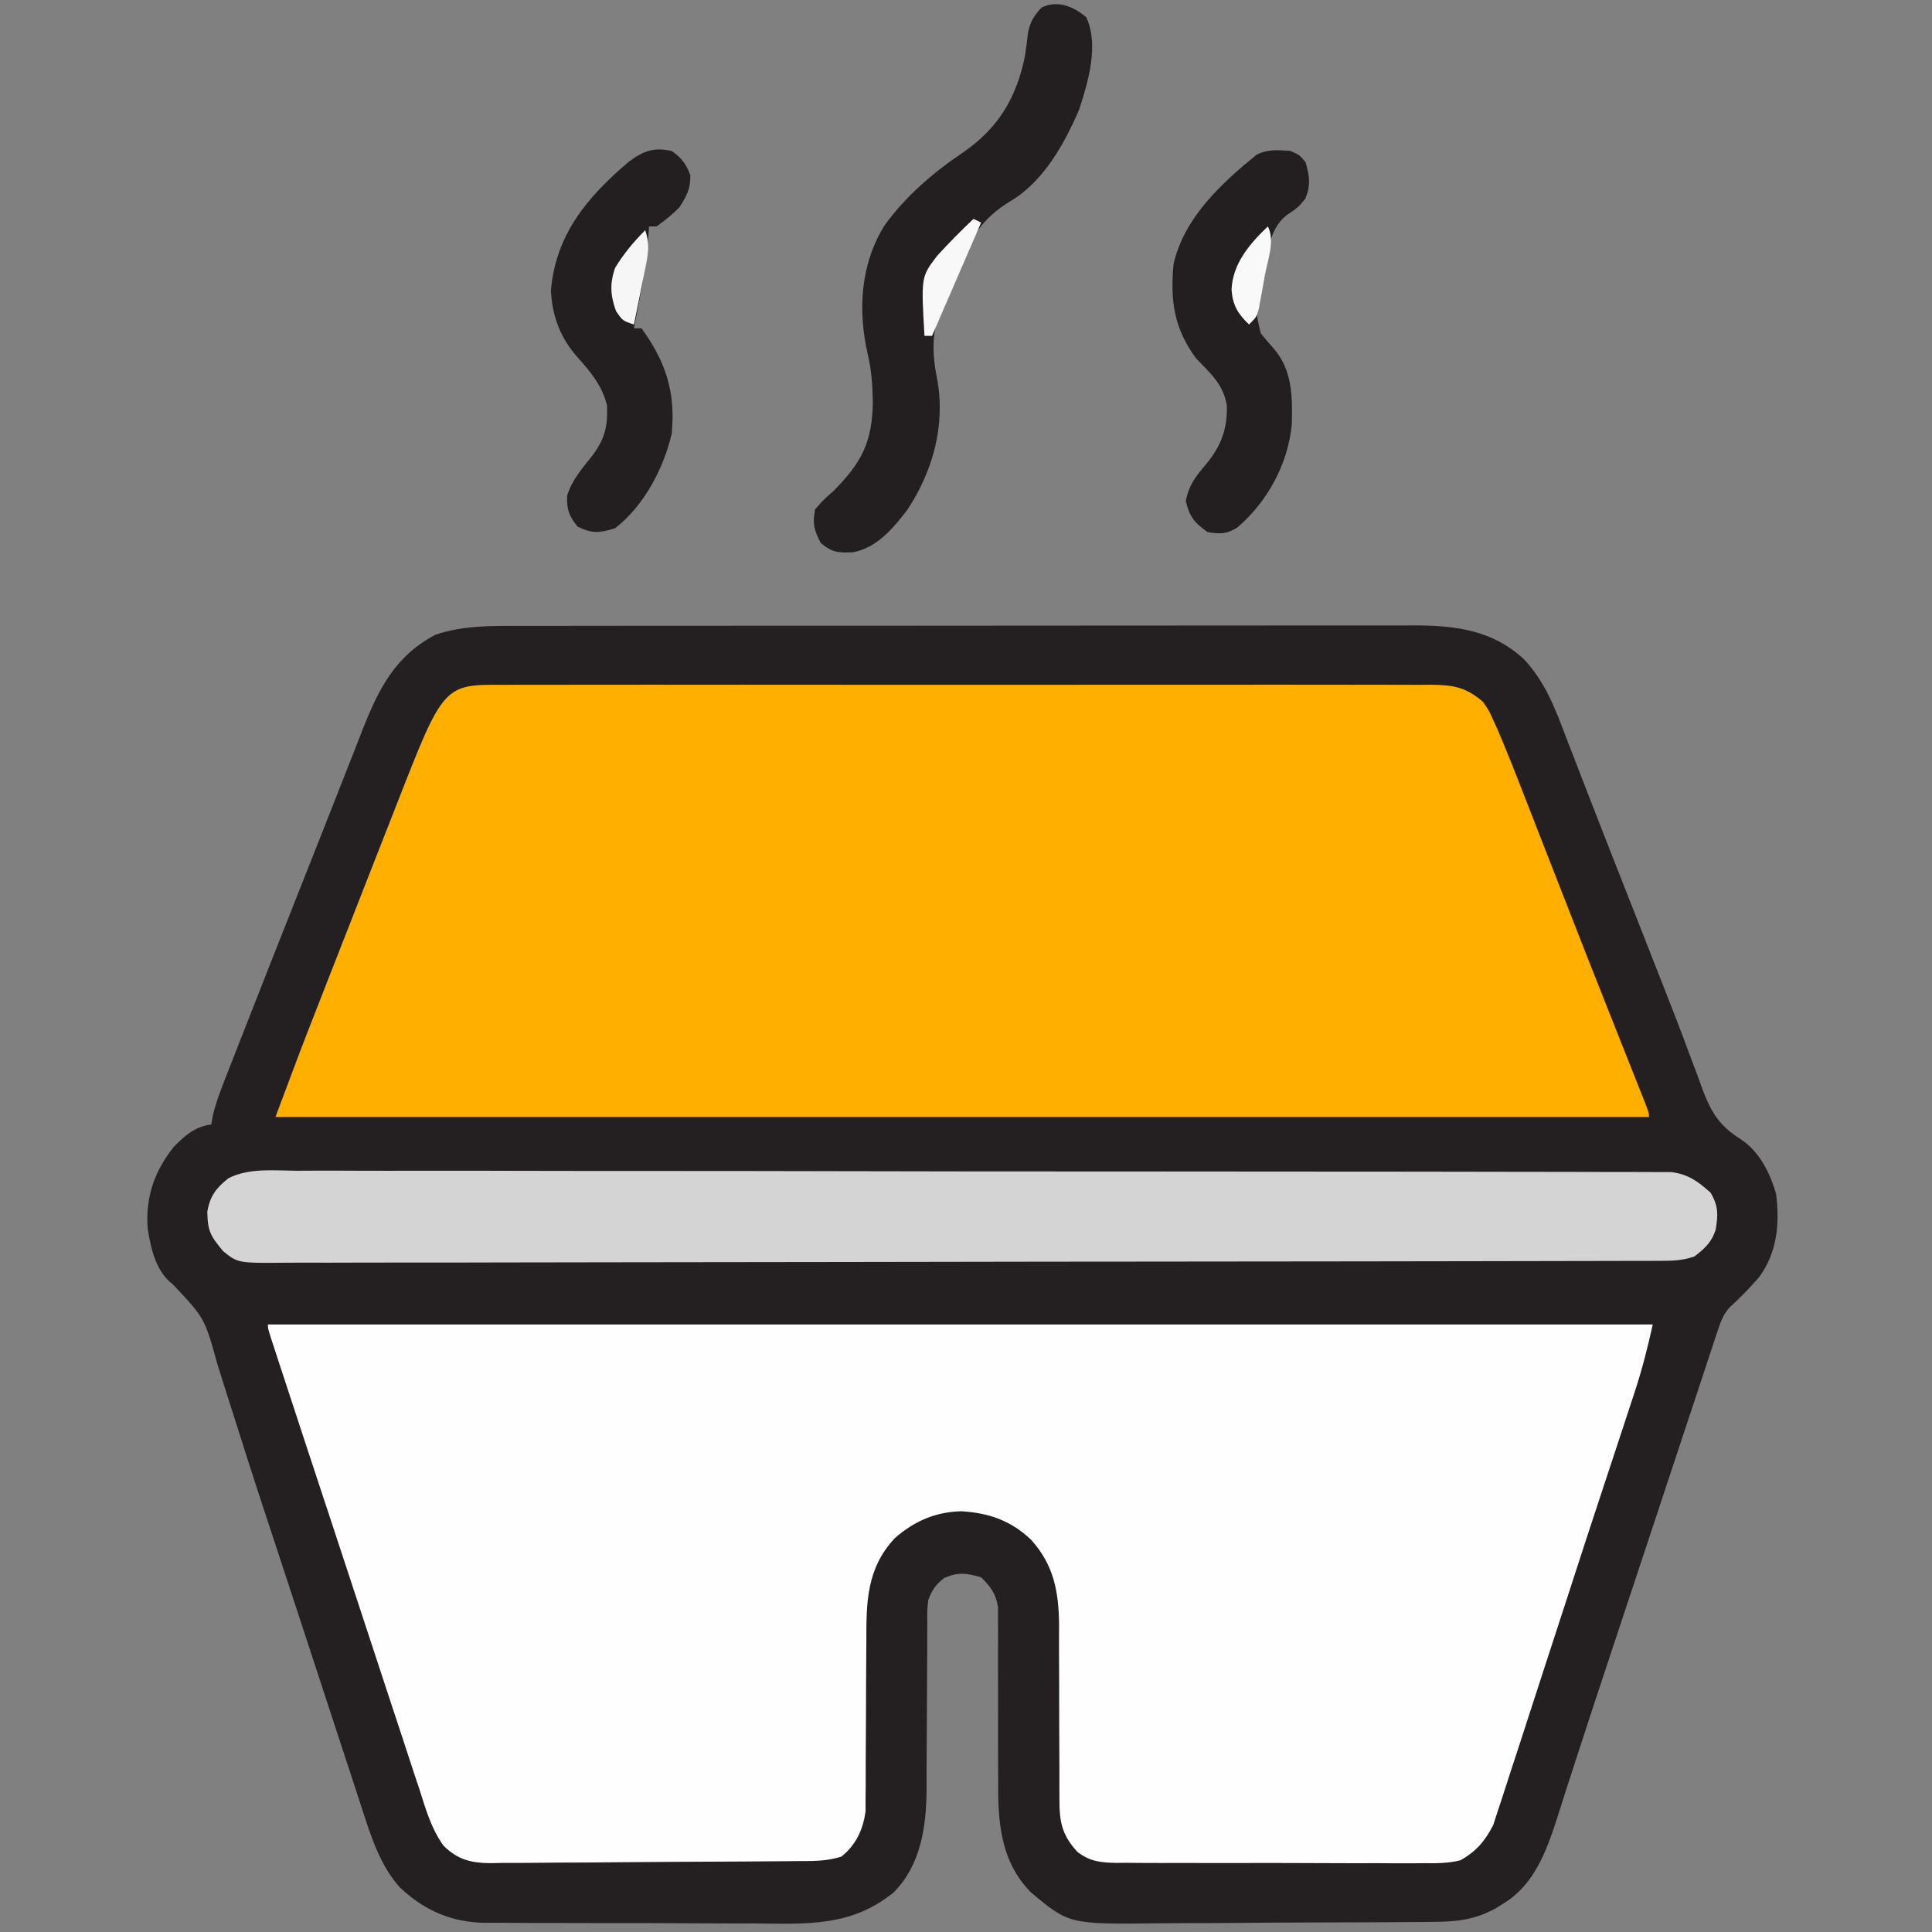 <?xml version="1.0" encoding="UTF-8"?>
<svg version="1.1" xmlns="http://www.w3.org/2000/svg" width="512" height="512">
<rect width="100%" height="100%" fill="#808080" stroke="none"/>
<path d="M0 0 C1.044 -0.002 2.089 -0.005 3.165 -0.007 C6.652 -0.013 10.14 -0.012 13.627 -0.012 C16.132 -0.015 18.638 -0.018 21.143 -0.022 C27.235 -0.03 33.327 -0.033 39.419 -0.033 C44.374 -0.034 49.328 -0.036 54.283 -0.039 C68.346 -0.048 82.409 -0.052 96.473 -0.052 C97.609 -0.052 97.609 -0.052 98.768 -0.052 C99.526 -0.052 100.284 -0.052 101.065 -0.051 C113.35 -0.051 125.635 -0.061 137.92 -0.075 C150.55 -0.089 163.181 -0.096 175.811 -0.095 C182.896 -0.095 189.98 -0.098 197.065 -0.108 C203.729 -0.118 210.393 -0.118 217.057 -0.111 C219.498 -0.11 221.94 -0.112 224.382 -0.118 C227.723 -0.126 231.064 -0.121 234.406 -0.114 C235.364 -0.119 236.323 -0.124 237.31 -0.129 C248.29 -0.074 257.728 1.115 266.078 8.655 C271.887 14.747 274.533 21.902 277.456 29.634 C278.036 31.131 278.619 32.628 279.203 34.123 C280.521 37.508 281.83 40.895 283.134 44.285 C287.1 54.577 291.162 64.83 295.202 75.093 C297.057 79.811 298.907 84.532 300.755 89.253 C301.644 91.52 302.537 93.786 303.433 96.05 C305.687 101.744 307.89 107.449 310.008 113.195 C310.438 114.333 310.868 115.472 311.31 116.644 C312.121 118.792 312.913 120.947 313.682 123.111 C315.961 129.07 318.153 132.516 323.587 135.97 C328.609 139.206 331.496 144.954 333.081 150.571 C334.051 158.531 333.394 166.076 328.518 172.669 C326.093 175.411 323.615 178.047 320.878 180.481 C319.135 182.421 318.52 184.016 317.702 186.486 C317.402 187.377 317.103 188.267 316.794 189.185 C316.476 190.16 316.158 191.135 315.831 192.14 C315.487 193.17 315.143 194.2 314.789 195.262 C313.649 198.687 312.521 202.118 311.393 205.548 C310.595 207.953 309.796 210.359 308.997 212.764 C307.098 218.481 305.207 224.2 303.32 229.921 C301.01 236.924 298.688 243.924 296.366 250.923 C295.134 254.638 293.903 258.353 292.671 262.068 C291.862 264.511 291.052 266.954 290.241 269.397 C284.951 285.33 284.951 285.33 279.758 301.295 C278.762 304.394 277.756 307.489 276.75 310.584 C276.111 312.563 275.487 314.547 274.864 316.531 C272.112 324.985 268.798 333.768 260.831 338.571 C260.108 339.024 259.384 339.476 258.639 339.942 C252.797 343.041 248.182 343.44 241.653 343.456 C240.676 343.466 239.7 343.476 238.694 343.486 C235.468 343.515 232.241 343.529 229.014 343.54 C226.763 343.551 224.512 343.563 222.261 343.575 C217.54 343.596 212.818 343.607 208.096 343.614 C202.069 343.625 196.044 343.673 190.017 343.73 C185.365 343.768 180.712 343.778 176.06 343.781 C173.839 343.787 171.619 343.803 169.399 343.829 C145.678 344.091 145.678 344.091 135.502 335.545 C127.368 327.143 126.829 316.658 126.924 305.552 C126.92 304.165 126.912 302.779 126.903 301.393 C126.878 297.036 126.883 292.679 126.893 288.321 C126.905 283.249 126.904 278.178 126.869 273.106 C126.862 271.087 126.879 269.068 126.896 267.049 C126.889 265.82 126.883 264.592 126.876 263.326 C126.879 262.248 126.882 261.17 126.885 260.059 C126.269 256.393 125.008 254.737 122.393 252.134 C118.474 250.994 116.362 250.725 112.581 252.321 C110.235 254.265 109.487 255.33 108.393 258.134 C108.094 260.925 108.094 260.925 108.138 264.013 C108.131 265.198 108.124 266.384 108.117 267.605 C108.118 269.524 108.118 269.524 108.12 271.481 C108.111 272.817 108.101 274.153 108.09 275.488 C108.044 281.146 108.019 286.804 108.012 292.462 C108.007 295.929 107.983 299.396 107.947 302.863 C107.933 304.805 107.94 306.747 107.948 308.69 C107.841 318.399 106.39 328.358 99.285 335.581 C88.001 344.842 76.121 343.988 62.225 343.86 C59.977 343.859 57.729 343.86 55.481 343.863 C50.788 343.863 46.096 343.842 41.403 343.806 C35.405 343.761 29.407 343.76 23.408 343.773 C18.773 343.78 14.138 343.766 9.502 343.747 C7.291 343.739 5.079 343.737 2.868 343.74 C-0.226 343.741 -3.318 343.715 -6.412 343.683 C-7.315 343.688 -8.217 343.693 -9.147 343.698 C-18.011 343.551 -25.267 340.386 -31.686 334.264 C-37.06 328.303 -39.556 320.007 -41.982 312.485 C-42.282 311.576 -42.582 310.667 -42.891 309.73 C-43.875 306.742 -44.848 303.75 -45.822 300.759 C-46.52 298.631 -47.219 296.504 -47.919 294.377 C-49.763 288.767 -51.599 283.153 -53.432 277.539 C-55.246 271.986 -57.068 266.435 -58.89 260.884 C-59.246 259.797 -59.603 258.71 -59.97 257.591 C-61.757 252.14 -63.548 246.691 -65.344 241.243 C-66.053 239.091 -66.761 236.938 -67.47 234.786 C-67.816 233.733 -68.163 232.679 -68.52 231.594 C-70.573 225.339 -72.584 219.072 -74.559 212.792 C-75.791 208.883 -77.042 204.979 -78.297 201.076 C-78.873 199.265 -79.44 197.451 -79.997 195.634 C-83.384 183.419 -83.384 183.419 -91.845 174.453 C-96.311 171.109 -97.664 164.91 -98.482 159.634 C-99.052 151.43 -96.707 144.548 -91.607 138.134 C-88.726 135.149 -85.871 132.626 -81.607 132.134 C-81.495 131.45 -81.382 130.766 -81.267 130.062 C-80.496 126.641 -79.323 123.549 -78.044 120.282 C-77.781 119.607 -77.518 118.933 -77.247 118.238 C-76.371 115.993 -75.489 113.751 -74.607 111.509 C-73.982 109.914 -73.358 108.318 -72.734 106.723 C-70.699 101.524 -68.653 96.329 -66.607 91.134 C-66.256 90.242 -65.904 89.35 -65.543 88.431 C-61.253 77.534 -56.948 66.643 -52.627 55.759 C-50.703 50.91 -48.789 46.056 -46.889 41.197 C-45.801 38.418 -44.706 35.641 -43.611 32.864 C-42.885 31.017 -42.166 29.166 -41.448 27.316 C-37.148 16.448 -32.785 7.919 -22.169 2.321 C-14.917 -0.096 -7.567 -0.012 0 0 Z " fill="#242021" transform="translate(137.607,165.866)"/>
<path d="M0 0 C121.11 0 242.22 0 367 0 C365.638 6.131 364.177 11.93 362.219 17.855 C361.937 18.719 361.656 19.583 361.365 20.472 C360.415 23.379 359.459 26.284 358.5 29.188 C358.166 30.201 357.831 31.215 357.487 32.26 C355.992 36.795 354.496 41.33 352.996 45.864 C350.292 54.043 347.624 62.234 344.974 70.432 C342.68 77.526 340.369 84.614 338.047 91.7 C336.596 96.13 335.153 100.563 333.729 105.003 C332.37 109.238 330.988 113.466 329.591 117.689 C329.076 119.261 328.568 120.835 328.068 122.412 C327.375 124.595 326.655 126.766 325.927 128.936 C325.529 130.161 325.131 131.385 324.721 132.647 C322.53 136.915 320.218 139.66 316 142 C312.746 142.805 309.645 142.812 306.304 142.76 C304.884 142.774 304.884 142.774 303.434 142.787 C300.319 142.809 297.205 142.786 294.09 142.762 C291.917 142.763 289.744 142.767 287.571 142.772 C283.024 142.776 278.478 142.759 273.931 142.727 C268.108 142.687 262.286 142.697 256.463 142.722 C251.979 142.736 247.495 142.726 243.011 142.708 C240.864 142.702 238.717 142.703 236.57 142.712 C233.568 142.72 230.568 142.696 227.566 142.663 C226.682 142.671 225.799 142.68 224.888 142.689 C220.756 142.611 217.863 142.34 214.527 139.771 C210.392 135.237 209.751 131.846 209.76 125.808 C209.757 124.579 209.753 123.351 209.749 122.085 C209.751 121.433 209.754 120.781 209.756 120.11 C209.762 118.052 209.753 115.995 209.739 113.938 C209.702 108.091 209.683 102.244 209.695 96.396 C209.7 92.811 209.682 89.227 209.649 85.642 C209.637 83.631 209.652 81.621 209.668 79.61 C209.575 70.85 208.293 63.775 202.291 57.098 C196.923 51.955 190.966 49.893 183.625 49.5 C176.778 49.718 171.307 52.126 166.148 56.609 C158.618 64.696 158.569 73.597 158.594 84.133 C158.585 85.497 158.574 86.861 158.561 88.226 C158.518 93.255 158.507 98.284 158.495 103.313 C158.483 107.578 158.459 111.842 158.42 116.107 C158.407 118.095 158.411 120.084 158.415 122.073 C158.405 123.288 158.395 124.503 158.385 125.754 C158.383 126.818 158.381 127.882 158.379 128.979 C157.782 133.74 155.81 137.983 152 141 C147.971 142.343 144.069 142.181 139.866 142.209 C138.931 142.219 137.996 142.228 137.032 142.238 C133.933 142.268 130.834 142.29 127.734 142.309 C126.676 142.315 125.617 142.322 124.526 142.329 C118.923 142.361 113.319 142.386 107.715 142.405 C103.079 142.423 98.443 142.458 93.806 142.508 C88.207 142.568 82.608 142.599 77.009 142.608 C74.877 142.617 72.744 142.636 70.612 142.665 C67.625 142.704 64.639 142.705 61.651 142.697 C60.336 142.727 60.336 142.727 58.993 142.758 C53.773 142.696 50.299 141.843 46.524 138.112 C43.239 133.56 41.766 128.24 40.074 122.942 C39.632 121.612 39.188 120.283 38.741 118.954 C37.542 115.364 36.37 111.765 35.203 108.164 C33.977 104.394 32.725 100.633 31.476 96.871 C29.117 89.752 26.781 82.626 24.454 75.498 C21.803 67.383 19.124 59.277 16.444 51.171 C12.5 39.242 8.566 27.309 4.66 15.368 C4.034 13.453 3.406 11.539 2.778 9.625 C2.409 8.496 2.041 7.368 1.661 6.205 C1.339 5.218 1.016 4.231 0.683 3.215 C0 1 0 1 0 0 Z " fill="#FEFEFE" transform="translate(71,351)"/>
<path d="M0 0 C1.618 -0.009 1.618 -0.009 3.27 -0.019 C6.885 -0.035 10.501 -0.022 14.117 -0.01 C16.709 -0.015 19.301 -0.022 21.893 -0.031 C28.203 -0.049 34.513 -0.045 40.822 -0.033 C45.951 -0.024 51.08 -0.023 56.208 -0.027 C56.938 -0.028 57.668 -0.029 58.421 -0.029 C59.904 -0.03 61.387 -0.032 62.871 -0.033 C76.777 -0.044 90.683 -0.031 104.59 -0.01 C116.52 0.008 128.45 0.005 140.38 -0.014 C154.237 -0.035 168.094 -0.043 181.951 -0.031 C183.429 -0.03 184.907 -0.029 186.385 -0.027 C187.112 -0.027 187.839 -0.026 188.588 -0.025 C193.71 -0.022 198.832 -0.028 203.954 -0.037 C210.848 -0.05 217.743 -0.041 224.638 -0.018 C227.17 -0.012 229.702 -0.014 232.235 -0.023 C235.688 -0.034 239.14 -0.02 242.593 0 C243.598 -0.009 244.604 -0.018 245.64 -0.027 C251.502 0.039 254.819 0.625 259.296 4.508 C260.811 6.674 260.811 6.674 261.877 9.026 C262.484 10.349 262.484 10.349 263.103 11.7 C265.148 16.512 267.111 21.347 269 26.223 C269.653 27.893 269.653 27.893 270.32 29.598 C271.733 33.212 273.14 36.829 274.546 40.445 C275.522 42.946 276.499 45.446 277.477 47.946 C277.97 49.209 278.464 50.473 278.958 51.736 C279.203 52.363 279.449 52.99 279.701 53.636 C280.446 55.542 281.19 57.448 281.934 59.354 C285.109 67.487 288.306 75.611 291.523 83.727 C291.923 84.736 292.323 85.745 292.735 86.785 C294.251 90.608 295.768 94.43 297.287 98.251 C298.31 100.824 299.33 103.399 300.351 105.973 C300.653 106.73 300.955 107.488 301.266 108.269 C303.296 113.395 303.296 113.395 303.296 114.508 C183.176 114.508 63.056 114.508 -60.704 114.508 C-53.795 96.084 -53.795 96.084 -51.215 89.488 C-50.915 88.717 -50.614 87.946 -50.304 87.151 C-49.335 84.666 -48.363 82.18 -47.391 79.695 C-47.053 78.831 -46.715 77.966 -46.367 77.075 C-44.193 71.518 -42.017 65.962 -39.839 60.406 C-38.686 57.464 -37.535 54.521 -36.384 51.577 C-34.47 46.682 -32.55 41.788 -30.626 36.896 C-29.893 35.031 -29.162 33.165 -28.433 31.299 C-16.138 -0.143 -16.138 -0.143 0 0 Z " fill="#FEAF00" transform="translate(133.704,181.492)"/>
<path d="M0 0 C1.582 -0.005 3.165 -0.012 4.747 -0.022 C9.088 -0.041 13.429 -0.023 17.771 0.001 C22.455 0.021 27.14 0.006 31.824 -0.004 C40.998 -0.019 50.171 -0.003 59.345 0.025 C70.025 0.056 80.704 0.056 91.384 0.055 C110.436 0.053 129.488 0.081 148.54 0.124 C167.035 0.167 185.529 0.188 204.024 0.186 C205.163 0.186 206.302 0.186 207.476 0.185 C209.182 0.185 209.182 0.185 210.923 0.185 C231.97 0.183 253.017 0.201 274.064 0.228 C281.512 0.237 288.959 0.24 296.407 0.241 C305.479 0.243 314.552 0.257 323.624 0.284 C328.254 0.298 332.885 0.307 337.515 0.303 C341.751 0.3 345.987 0.311 350.224 0.332 C351.759 0.338 353.293 0.338 354.828 0.333 C356.911 0.327 358.992 0.339 361.075 0.356 C362.811 0.359 362.811 0.359 364.583 0.362 C369.111 0.922 371.687 2.879 375.027 5.867 C377.056 9.457 376.982 11.584 376.335 15.585 C375.273 18.936 373.401 20.647 370.652 22.742 C367.318 23.853 364.831 23.872 361.318 23.879 C360.345 23.883 360.345 23.883 359.353 23.887 C357.166 23.894 354.979 23.895 352.791 23.896 C351.213 23.9 349.635 23.904 348.057 23.909 C343.708 23.921 339.36 23.927 335.011 23.931 C330.326 23.937 325.641 23.949 320.956 23.959 C309.636 23.984 298.317 23.999 286.997 24.011 C283.801 24.015 280.606 24.019 277.41 24.023 C257.575 24.048 237.74 24.07 217.905 24.083 C213.31 24.086 208.715 24.089 204.12 24.092 C202.978 24.093 201.835 24.093 200.659 24.094 C182.146 24.107 163.633 24.14 145.121 24.182 C126.125 24.224 107.13 24.248 88.134 24.253 C77.464 24.256 66.794 24.268 56.124 24.301 C47.04 24.329 37.956 24.34 28.871 24.329 C24.234 24.324 19.598 24.327 14.961 24.351 C10.718 24.374 6.475 24.373 2.232 24.354 C0.695 24.351 -0.841 24.357 -2.377 24.372 C-15.299 24.49 -15.299 24.49 -19.211 21.317 C-22.48 17.378 -23.326 16.109 -23.411 10.867 C-22.686 6.683 -21.086 4.608 -17.809 1.982 C-12.369 -0.76 -5.959 -0.065 0 0 Z " fill="#D4D4D4" transform="translate(78.348,310.258)"/>
<path d="M0 0 C3.415 7.399 0.5 17.077 -1.875 24.438 C-5.756 33.515 -11.379 43.611 -20.141 48.772 C-27.778 53.365 -30.982 58.993 -34.293 66.959 C-35.122 68.929 -36.015 70.86 -36.918 72.797 C-40.611 81.135 -41.358 86.923 -39.502 95.993 C-37.288 108.147 -40.68 120.427 -47.453 130.586 C-51.243 135.521 -55.492 140.624 -61.875 141.809 C-65.751 141.937 -67.319 141.91 -70.375 139.312 C-72.153 135.905 -72.585 134.222 -71.875 130.438 C-69.812 128.062 -69.812 128.062 -66.875 125.438 C-59.503 117.969 -56.754 112.64 -56.562 102.062 C-56.644 97.735 -56.884 93.712 -57.875 89.5 C-60.587 77.708 -59.896 65.469 -53.402 55.082 C-47.774 47.351 -40.52 41.132 -32.625 35.812 C-23.349 29.44 -18.417 21.285 -16.227 10.137 C-15.924 8.107 -15.655 6.071 -15.43 4.031 C-14.806 1.115 -13.869 -0.373 -11.875 -2.562 C-7.63 -4.612 -3.45 -2.875 0 0 Z " fill="#231F20" transform="translate(287.875,4.562)"/>
<path d="M0 0 C2.375 1.062 2.375 1.062 4 3 C5.038 6.738 5.406 8.997 3.938 12.625 C2 15 2 15 -1 17 C-5.865 20.854 -6.005 27.239 -7 33 C-7.275 34.141 -7.549 35.282 -7.832 36.457 C-9.289 42.488 -9.289 42.488 -7.891 48.312 C-6.84 49.644 -5.744 50.941 -4.605 52.199 C0.517 57.945 0.537 65.097 0.34 72.477 C-0.672 82.969 -6.055 92.875 -14.066 99.781 C-16.921 101.58 -18.694 101.54 -22 101 C-25.485 98.5 -26.782 96.944 -27.75 92.75 C-26.817 88.083 -24.76 85.848 -21.762 82.254 C-18.213 77.714 -16.697 73.266 -16.875 67.5 C-17.725 61.954 -21.235 58.889 -25 55 C-30.891 47.04 -31.895 39.72 -31 30 C-28.208 17.717 -18.417 8.684 -9 1 C-5.943 -0.528 -3.37 -0.232 0 0 Z " fill="#231F20" transform="translate(342,40)"/>
<path d="M0 0 C2.686 1.908 3.734 3.325 4.938 6.375 C5.025 10.059 3.994 11.913 2 15 C0.096 16.934 -1.781 18.395 -4 20 C-4.66 20 -5.32 20 -6 20 C-6.037 20.608 -6.075 21.217 -6.113 21.844 C-6.753 30.367 -8.331 38.632 -10 47 C-9.34 47 -8.68 47 -8 47 C-1.522 55.908 1.088 64.016 0 75 C-2.208 84.335 -7.346 94.026 -15 100 C-19.136 101.256 -21.035 101.472 -24.938 99.562 C-27.173 96.785 -27.893 94.931 -27.699 91.344 C-26.448 87.15 -23.577 84.017 -20.918 80.605 C-17.672 76.196 -16.931 72.961 -17.125 67.438 C-18.486 62.091 -21.455 58.591 -25.062 54.562 C-29.548 49.408 -31.659 43.821 -32 37 C-30.766 22.238 -22.404 12.21 -11.375 2.875 C-7.514 0.025 -4.87 -1.05 0 0 Z " fill="#231F20" transform="translate(178,40)"/>
<path d="M0 0 C0.66 0.33 1.32 0.66 2 1 C-2.29 10.9 -6.58 20.8 -11 31 C-11.66 31 -12.32 31 -13 31 C-13.915 15.385 -13.915 15.385 -9.645 9.785 C-6.533 6.408 -3.358 3.133 0 0 Z " fill="#F8F8F8" transform="translate(258,58)"/>
<path d="M0 0 C1.941 3.881 -0.045 8.869 -0.812 13 C-0.991 14.024 -1.17 15.047 -1.354 16.102 C-1.532 17.079 -1.711 18.056 -1.895 19.062 C-2.058 19.961 -2.221 20.859 -2.39 21.785 C-3 24 -3 24 -5 26 C-7.976 23.117 -9.353 20.842 -9.625 16.75 C-9.337 9.855 -4.816 4.599 0 0 Z " fill="#F9F9F9" transform="translate(336,60)"/>
<path d="M0 0 C1.071 3.298 0.903 5.604 0.223 8.984 C-0.053 10.386 -0.053 10.386 -0.334 11.816 C-0.533 12.784 -0.732 13.753 -0.938 14.75 C-1.133 15.734 -1.328 16.717 -1.529 17.73 C-2.012 20.155 -2.502 22.578 -3 25 C-6 24 -6 24 -7.75 21.438 C-9.259 17.289 -9.42 14.136 -8 10 C-5.745 6.276 -3.073 3.073 0 0 Z " fill="#F6F6F6" transform="translate(171,61)"/>
</svg>

